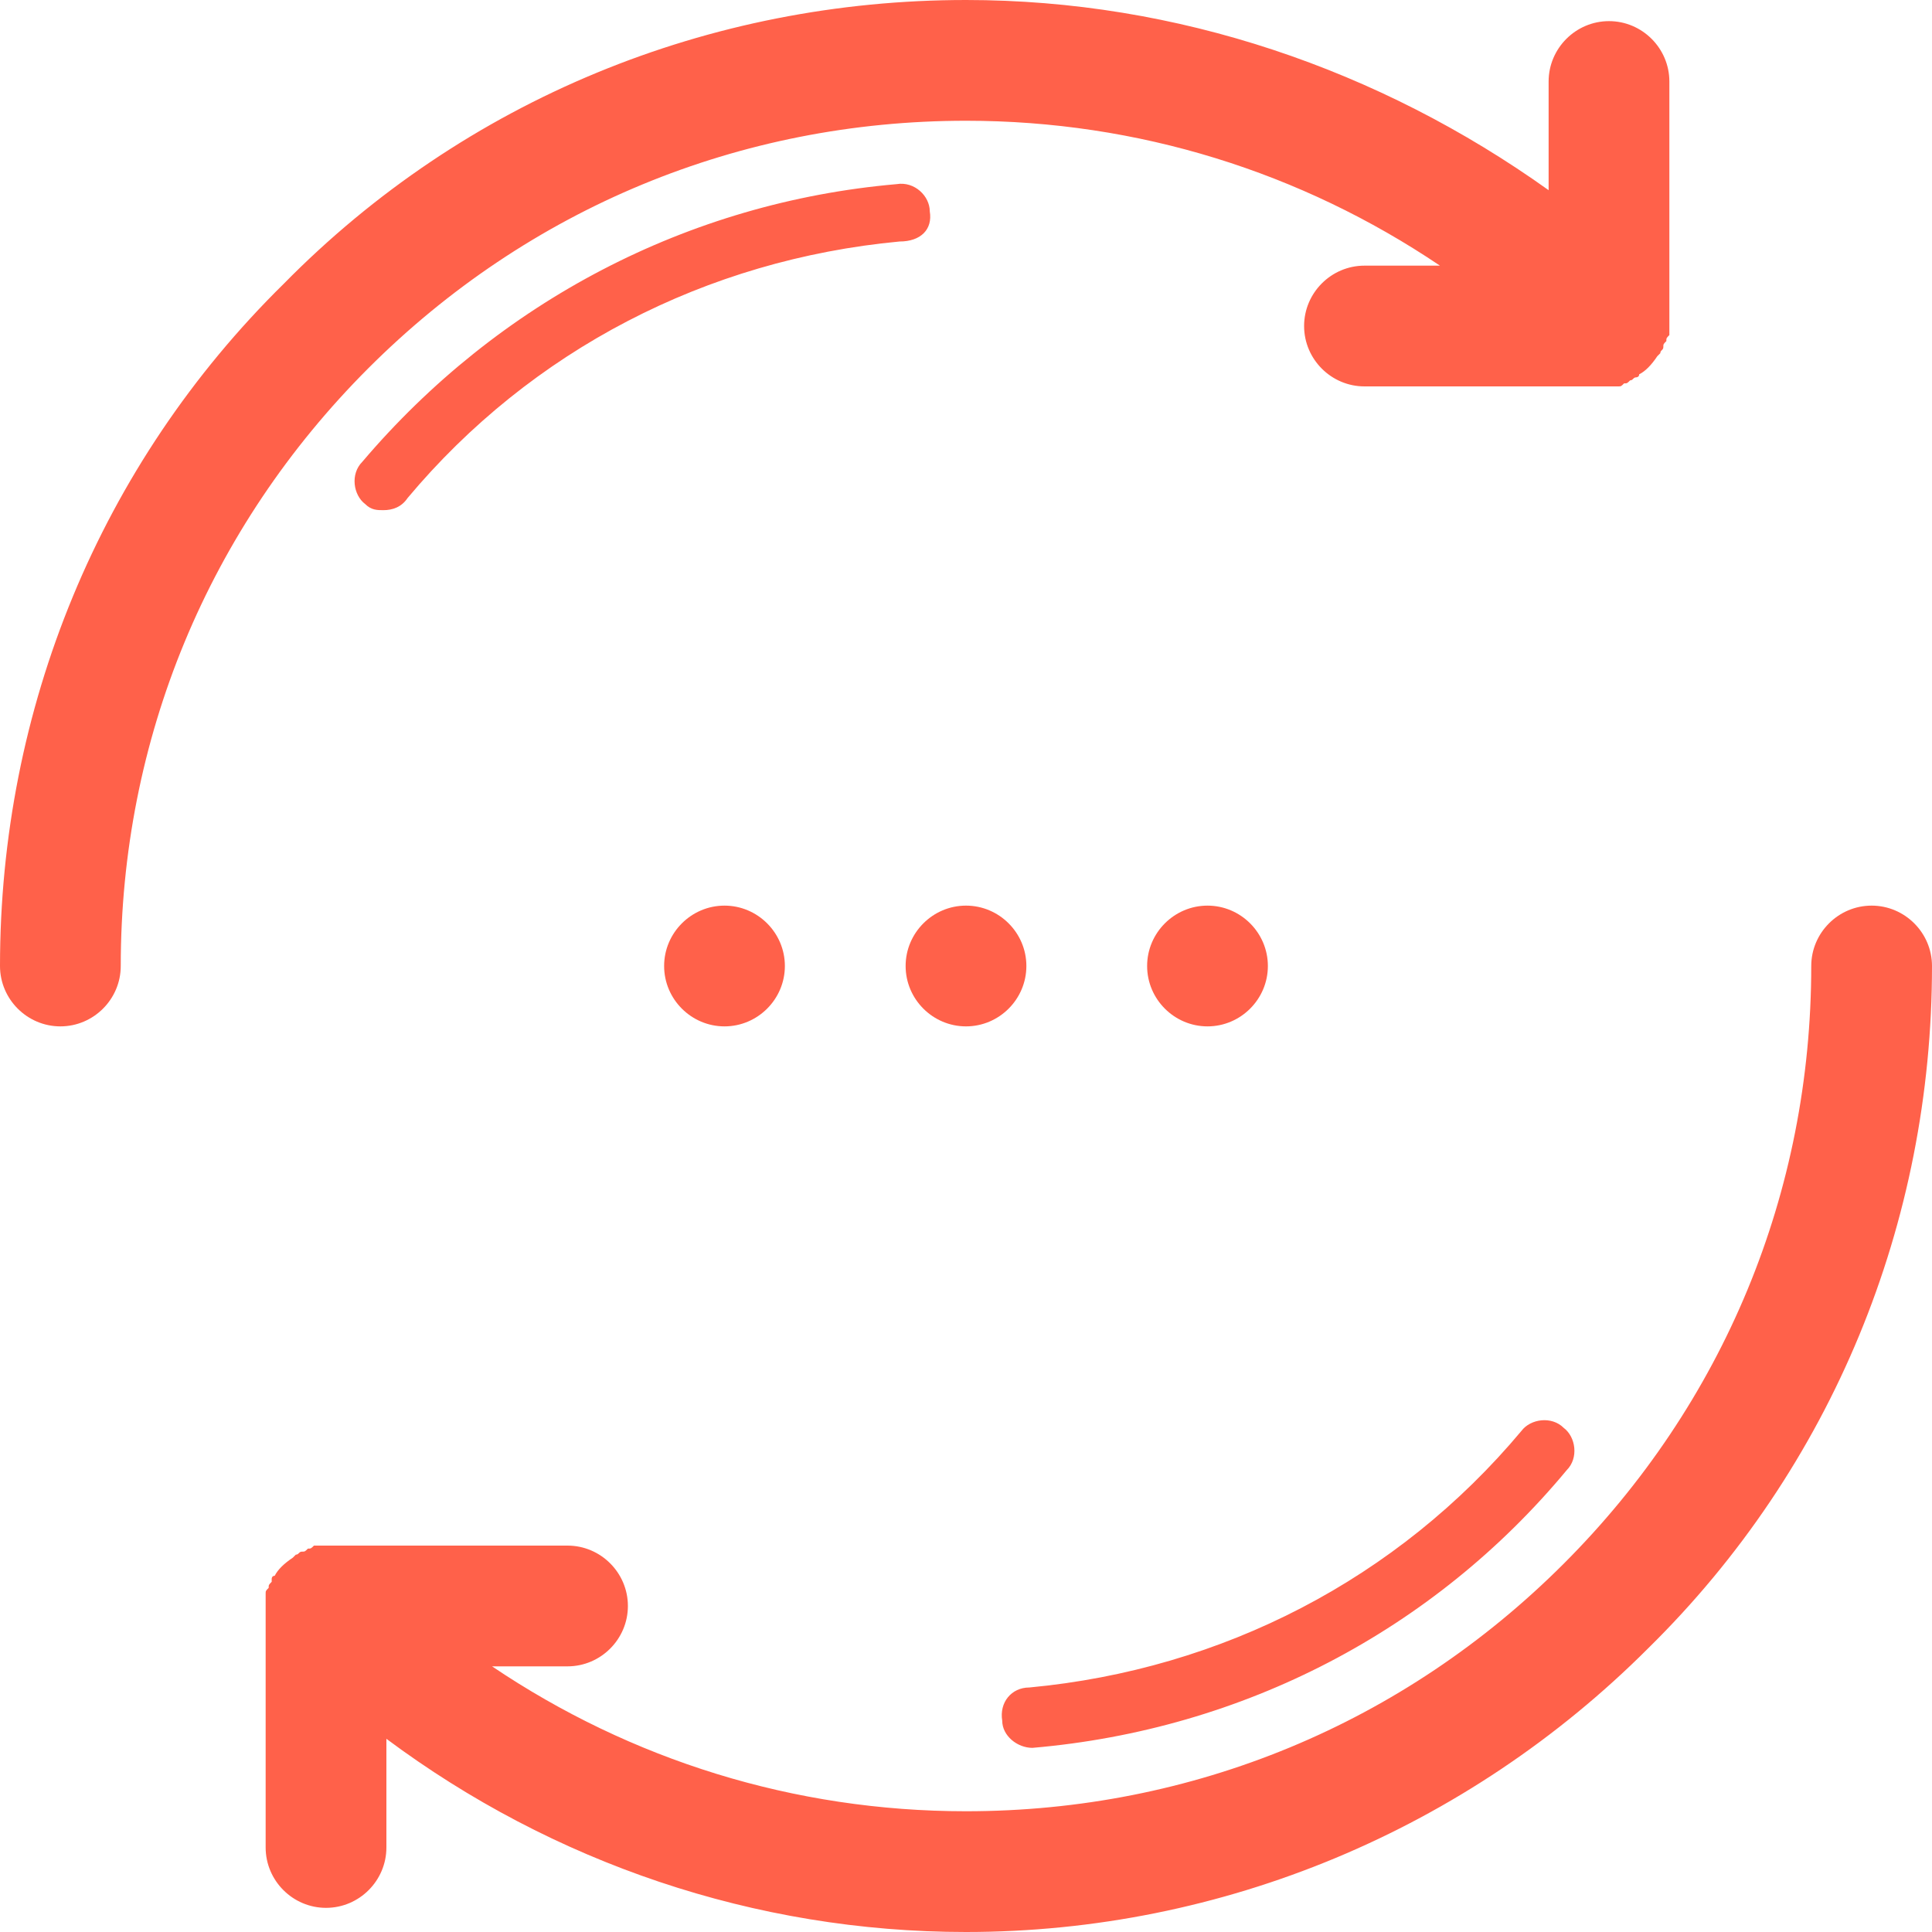 <?xml version="1.0" encoding="utf-8"?>
<!-- Generator: Adobe Illustrator 17.1.0, SVG Export Plug-In . SVG Version: 6.00 Build 0)  -->
<!DOCTYPE svg PUBLIC "-//W3C//DTD SVG 1.1//EN" "http://www.w3.org/Graphics/SVG/1.1/DTD/svg11.dtd">
<svg version="1.1" id="Layer_1" xmlns="http://www.w3.org/2000/svg" xmlns:xlink="http://www.w3.org/1999/xlink" x="0px" y="0px"
	 viewBox="0 0 64 64" style="enable-background:new 0 0 64 64;" xml:space="preserve">
<style type="text/css">
	.st0{fill:#FF614A;}
</style>
<path class="st0" d="M64,32c0,8.5-3.3,16.6-9.4,22.6c-6,6-14.1,9.4-22.6,9.4c-7,0-13.7-2.3-19.2-6.4v3.6c0,1.1-0.9,2-2,2s-2-0.9-2-2
	v-8c0-0.1,0-0.3,0-0.4c0-0.1,0-0.1,0.1-0.2c0-0.1,0-0.1,0.1-0.2C9,52.4,9,52.3,9,52.3c0,0,0-0.1,0.1-0.1c0.1-0.2,0.3-0.4,0.6-0.6
	c0,0,0.1-0.1,0.1-0.1c0.1,0,0.1-0.1,0.2-0.1c0.1,0,0.1,0,0.2-0.1c0.1,0,0.1,0,0.2-0.1c0.1,0,0.3,0,0.4,0h8c1.1,0,2,0.9,2,2
	s-0.9,2-2,2h-2.5c4.6,3.1,10,4.8,15.7,4.8c7.5,0,14.5-2.9,19.8-8.2S60,39.5,60,32c0-1.1,0.9-2,2-2S64,30.9,64,32z M32,4
	c5.7,0,11.1,1.7,15.7,4.8h-2.5c-1.1,0-2,0.9-2,2s0.9,2,2,2h8c0.1,0,0.3,0,0.4,0c0.1,0,0.1,0,0.2-0.1c0.1,0,0.1,0,0.2-0.1
	c0.1,0,0.1-0.1,0.2-0.1c0,0,0.1,0,0.1-0.1c0.2-0.1,0.4-0.3,0.6-0.6c0,0,0.1-0.1,0.1-0.1c0-0.1,0.1-0.1,0.1-0.2c0-0.1,0-0.1,0.1-0.2
	c0-0.1,0-0.1,0.1-0.2c0-0.1,0-0.3,0-0.4v-8c0-1.1-0.9-2-2-2s-2,0.9-2,2v3.6C45.7,2.3,39,0,32,0C23.5,0,15.4,3.3,9.4,9.4
	C3.3,15.4,0,23.5,0,32c0,1.1,0.9,2,2,2s2-0.9,2-2c0-7.5,2.9-14.5,8.2-19.8S24.5,4,32,4z M34.2,57.9C34.2,57.9,34.2,57.9,34.2,57.9
	c7-0.6,13.3-3.9,17.7-9.2c0.4-0.4,0.3-1.1-0.1-1.4c-0.4-0.4-1.1-0.3-1.4,0.1c-4.1,4.9-9.9,7.9-16.3,8.5c-0.6,0-1,0.5-0.9,1.1
	C33.2,57.5,33.7,57.9,34.2,57.9z M30.8,7c0-0.5-0.5-1-1.1-0.9c-6.9,0.6-13.2,3.9-17.7,9.2c-0.4,0.4-0.3,1.1,0.1,1.4
	c0.2,0.2,0.4,0.2,0.6,0.2c0.3,0,0.6-0.1,0.8-0.4c4.1-4.9,9.9-7.9,16.3-8.5C30.5,8,30.9,7.6,30.8,7z M22,32c0,1.1,0.9,2,2,2
	s2-0.9,2-2s-0.9-2-2-2S22,30.9,22,32z M32,34c1.1,0,2-0.9,2-2s-0.9-2-2-2s-2,0.9-2,2S30.9,34,32,34z M42,32c0-1.1-0.9-2-2-2
	c-1.1,0-2,0.9-2,2s0.9,2,2,2C41.1,34,42,33.1,42,32z"/>
</svg>
